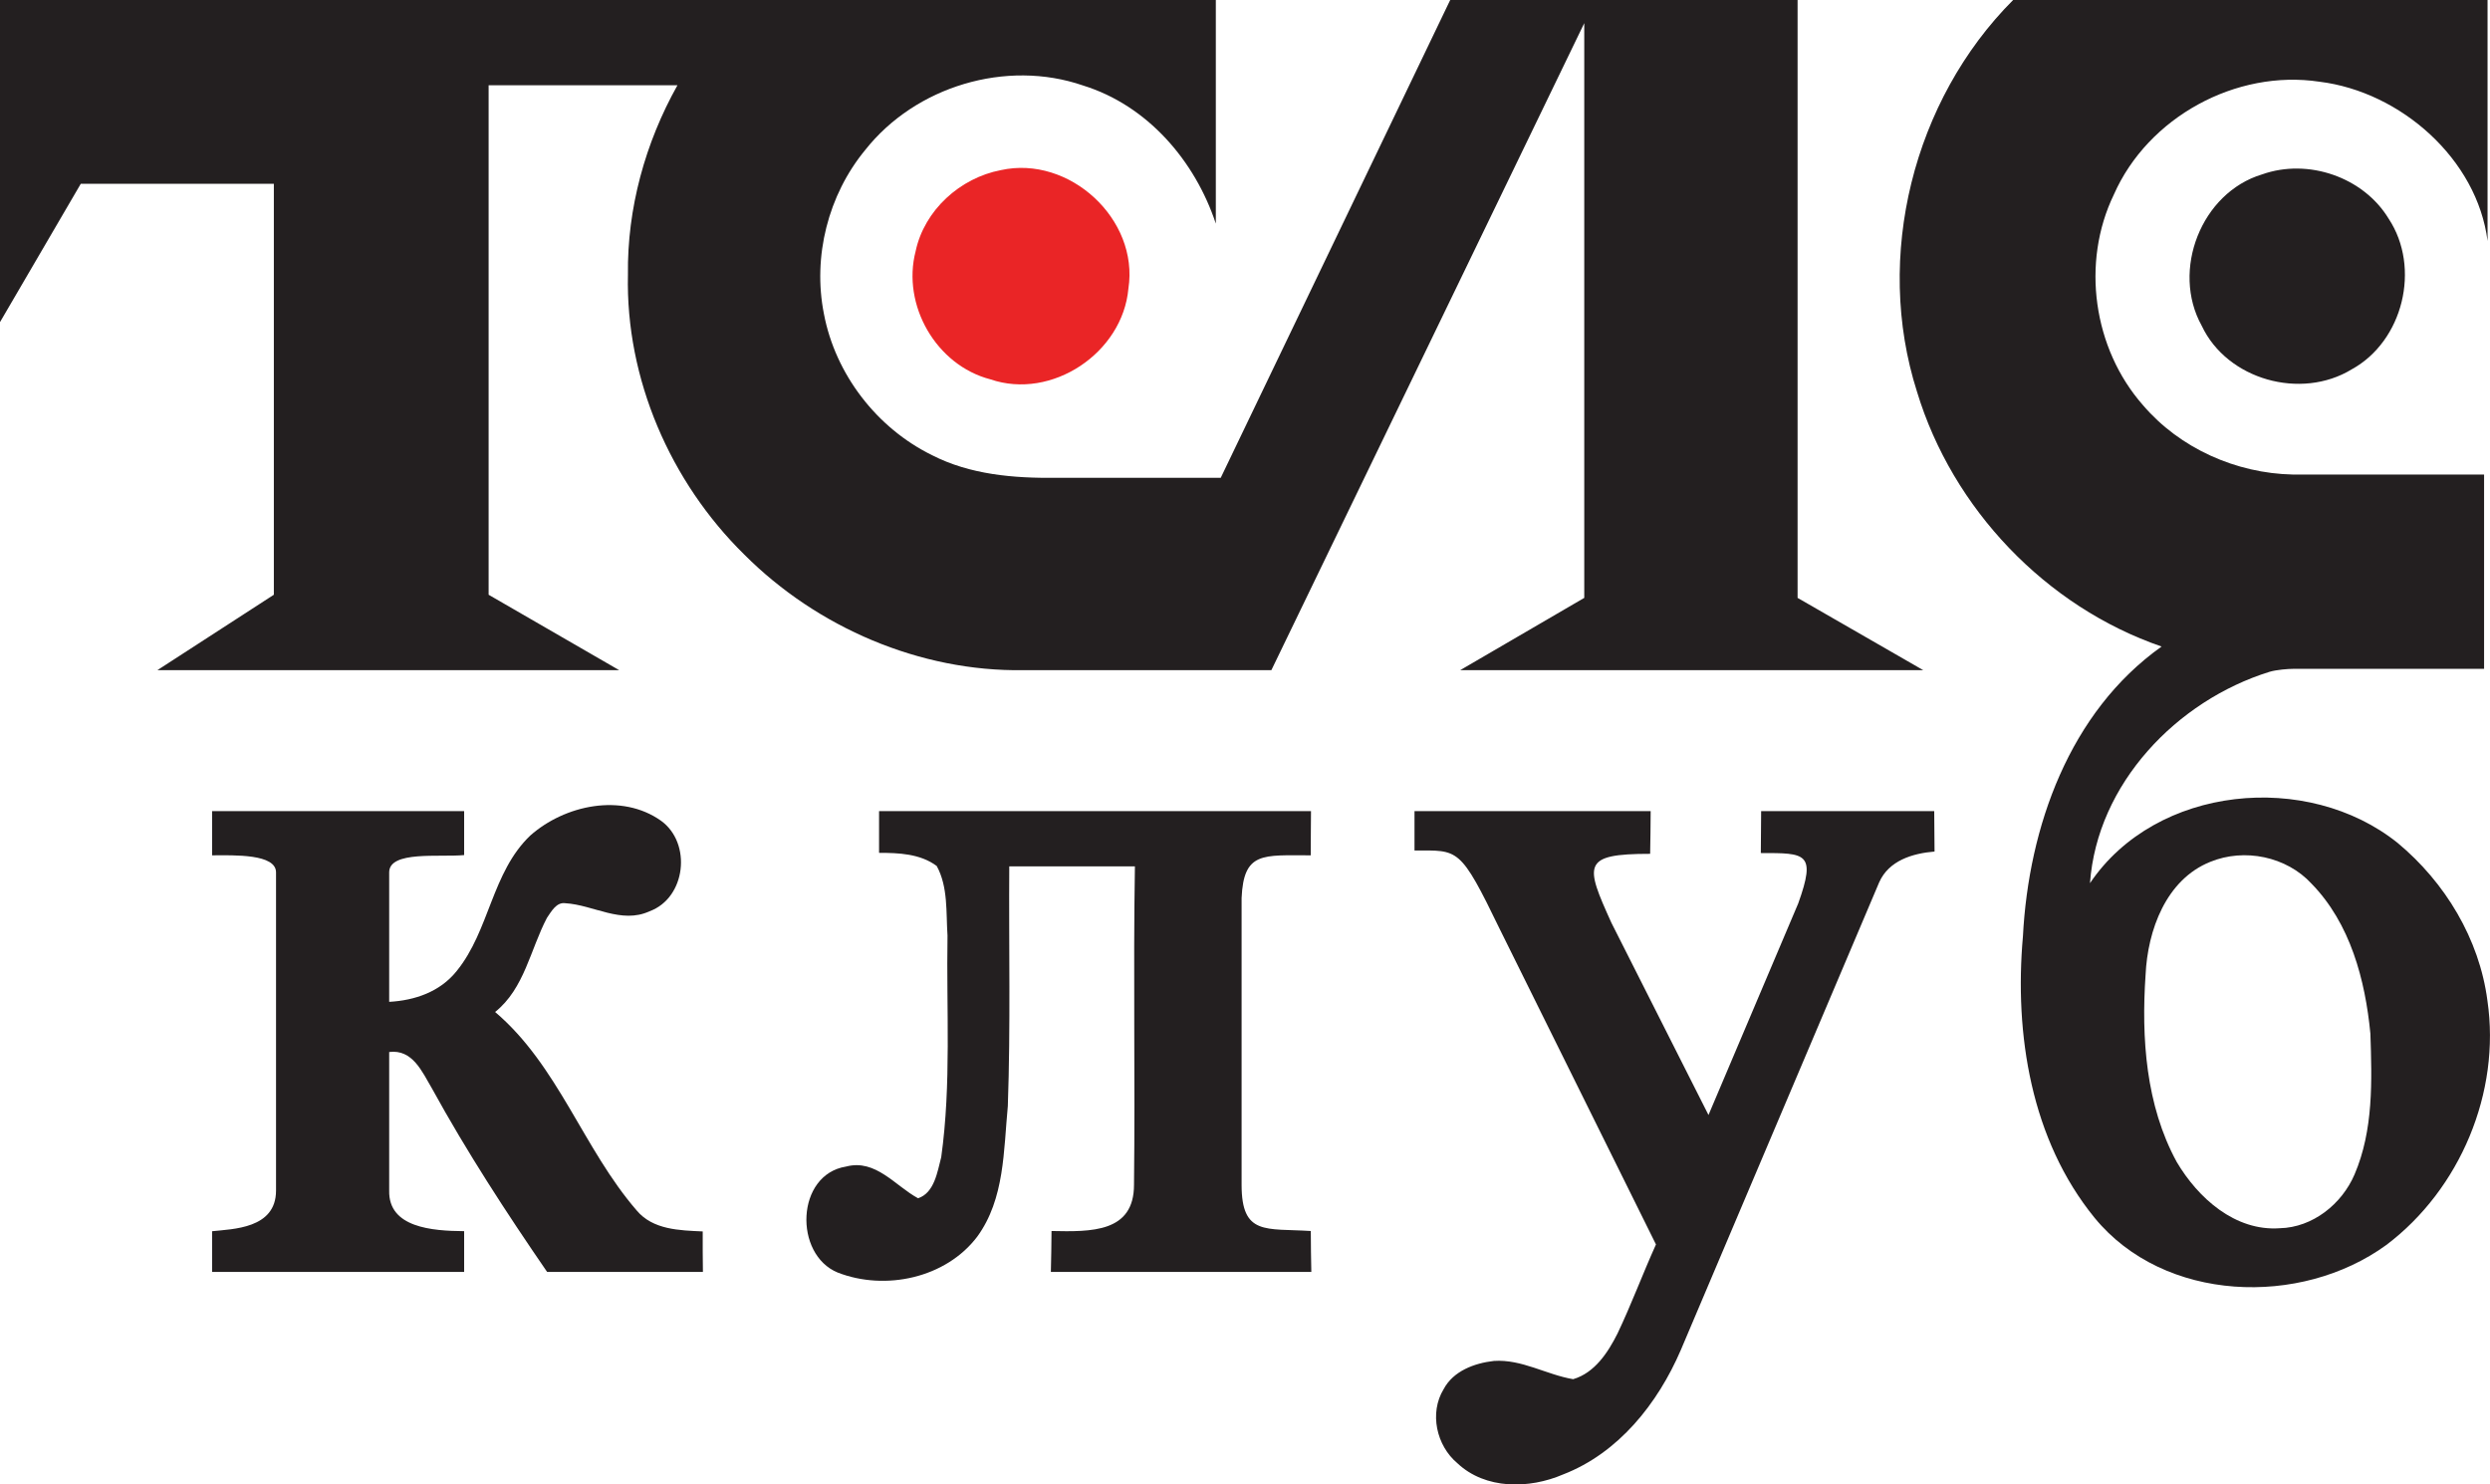 <?xml version="1.0" encoding="UTF-8"?>
<svg id="svg23" width="380.68pt" height="226.95pt" version="1.1" viewBox="0 0 380.68 226.95" xmlns="http://www.w3.org/2000/svg" xmlns:cc="http://creativecommons.org/ns#" xmlns:dc="http://purl.org/dc/elements/1.1/" xmlns:rdf="http://www.w3.org/1999/02/22-rdf-syntax-ns#">
 <g id="#231f20ff" transform="translate(-37.545 -124.96)" fill="#231f20">
  <path id="path7" d="m37.545 174.21v-49.245h185.88v34.185c-3.19-9.62-10.45-18.07-20.3-21.12-11.75-4.05-25.63 0.14-33.31 9.87-5.67 6.88-8.04 16.28-6.31 25.03 1.75 9.26 8.09 17.48 16.55 21.63 5.81 2.97 12.48 3.53 18.91 3.45h25.211l35.079-73.045h53.11v91.405l19.21 11.05h-70.79l18.965-11.05v-87.87l-47.835 98.92h-37.91c-15.8 0.25-31.53-6.51-42.67-17.67-11.32-11.12-18.16-26.88-17.79-42.81-0.13-10.1 2.64-20.155 7.57-28.945h-28.87v77.895l19.96 11.53h-70.6l17.805-11.53v-62.835h-29.515z"/>
  <path id="path9" d="m345.32 124.96h72.53v36.845c-1.58-12.51-13.27-22.82-25.68-24.35-12.77-1.93-26.24 5.43-31.45 17.25-5.03 10.4-3.17 23.55 4.45 32.2 5.65 6.61 14.25 10.425 22.9 10.605h29.25v29.71h-29.25c-0.681 0-2.475 0.129-3.548 0.45-14.172 4.399-26.363 17.103-27.453 32.315 10.11-15 33.27-17.19 47.04-6.15 7.26 6.03 12.49 14.68 13.72 24.1 2.06 14.02-4.17 28.85-15.45 37.36-13.09 9.53-33.98 8.82-44.6-4.14-9.73-11.93-12.29-28.09-10.96-43.05 0.87-16.7 7.1-34.29 21.2-44.3-17.69-6.08-31.97-21.06-37.39-38.94-6.6-20.65-0.59-44.595 14.69-59.905m30.15 131.76c-6.79 2.72-9.59 10.49-9.9 17.29-0.66 9.64 0.04 19.94 4.75 28.58 3.26 5.53 8.94 10.64 15.77 10.15 5.04-0.12 9.49-3.7 11.43-8.23 2.9-6.77 2.66-14.31 2.42-21.52-0.79-8.23-3.07-16.85-9-22.93-3.83-4.16-10.26-5.47-15.47-3.34z"/>
  <path id="path11" d="m383.39 151.62c7.01-2.49 15.48 0.4 19.35 6.79 4.93 7.48 2.23 18.69-5.66 23.02-7.74 4.72-19.03 1.61-22.93-6.67-4.7-8.45-0.08-20.34 9.24-23.14z"/>
  <path id="path13" d="m118.62 252.7c5.27-4.66 13.95-6.53 19.98-2.26 4.75 3.42 3.82 11.82-1.77 13.85-4.29 1.97-8.56-0.98-12.86-1.24-1.37-0.19-2.14 1.28-2.8 2.23-2.55 4.83-3.44 10.81-7.93 14.4 9.65 8.2 13.49 20.93 21.65 30.35 2.48 2.96 6.55 3.04 10.09 3.2-0.01 2.06 0 4.12 0.03 6.19h-23.82c-6.25-9.09-12.29-18.37-17.6-28.04-1.52-2.58-2.965-6.03-6.545-5.58v21.19c-0.124 5.652 6.547 6.166 11.46 6.2v6.23h-38.535v-6.22c3.15-0.35 9.775-0.365 9.775-6.21v-48.66c0-2.831-6.325-2.62-9.775-2.6v-6.76h38.535v6.72c-3.74 0.36-11.46-0.712-11.46 2.64v19.8c3.93-0.22 7.775-1.53 10.315-4.71 5.04-6.18 5.35-15.09 11.26-20.72z"/>
  <path id="path15" d="m171.94 248.97h66.035c-0.03 2.26-0.02 4.49-0.04 6.76-7.338 0-10.259-0.599-10.57 6.54v43.83c0 7.802 3.703 6.627 10.58 7.065 0.01 2.08 0.03 4.165 0.08 6.255h-39.82c0.06-2.09 0.08-4.185 0.1-6.255 6.082 0.125 12.61 0.247 12.61-7.065 0.19-16.22-0.13-32.46 0.14-48.68h-19.21c-0.08 12.22 0.21 24.43-0.22 36.65-0.65 6.77-0.47 14.19-4.67 19.95-4.8 6.35-14.06 8.33-21.33 5.5-6.75-2.76-6.42-14.99 1.28-16.21 4.53-1.19 7.5 2.96 11 4.85 2.5-0.83 2.95-4.05 3.54-6.29 1.56-11.22 0.77-22.58 0.96-33.86-0.24-3.55 0.11-7.44-1.65-10.65-2.53-1.89-5.857-2.01-8.815-2.01z"/>
  <path id="path17" d="m253.8 254.99v-6.02h36.105c-0.02 2.19-0.03 4.33-0.08 6.53-10.469 0-9.958 1.629-5.92 10.55l14.84 29.38 13.72-32.35c2.783-7.763 1.152-7.7-5.72-7.7 0.03-2.15 0.04-4.26 0.05-6.41h26.46c0.03 2.08 0.03 4.09 0.05 6.18-3.36 0.28-7 1.37-8.47 4.72l-30.33 71.51c-3.51 8.15-9.52 15.74-18 19.01-5.16 2.22-11.86 2.33-16.16-1.73-3.19-2.68-4.31-7.67-2.1-11.3 1.48-2.8 4.71-3.99 7.69-4.33 4.26-0.29 8.02 2.1 12.12 2.79 3.3-0.97 5.33-4.09 6.79-7 2.12-4.46 3.84-9.1 5.87-13.6l-23.84-48.13c-6.161-12.726-6.308-12.1-13.075-12.1z"/>
 </g>
 <g id="#ea2526ff" transform="translate(-37.545 -124.96)">
  <path id="path20" d="m190.56 150.97c10.45-2.31 21.14 7.49 19.5 18.11-0.88 9.83-11.72 17.1-21.12 13.87-8.26-2.15-13.55-11.33-11.41-19.58 1.33-6.28 6.8-11.21 13.03-12.4z" fill="#ea2526"/>
 </g>
</svg>
